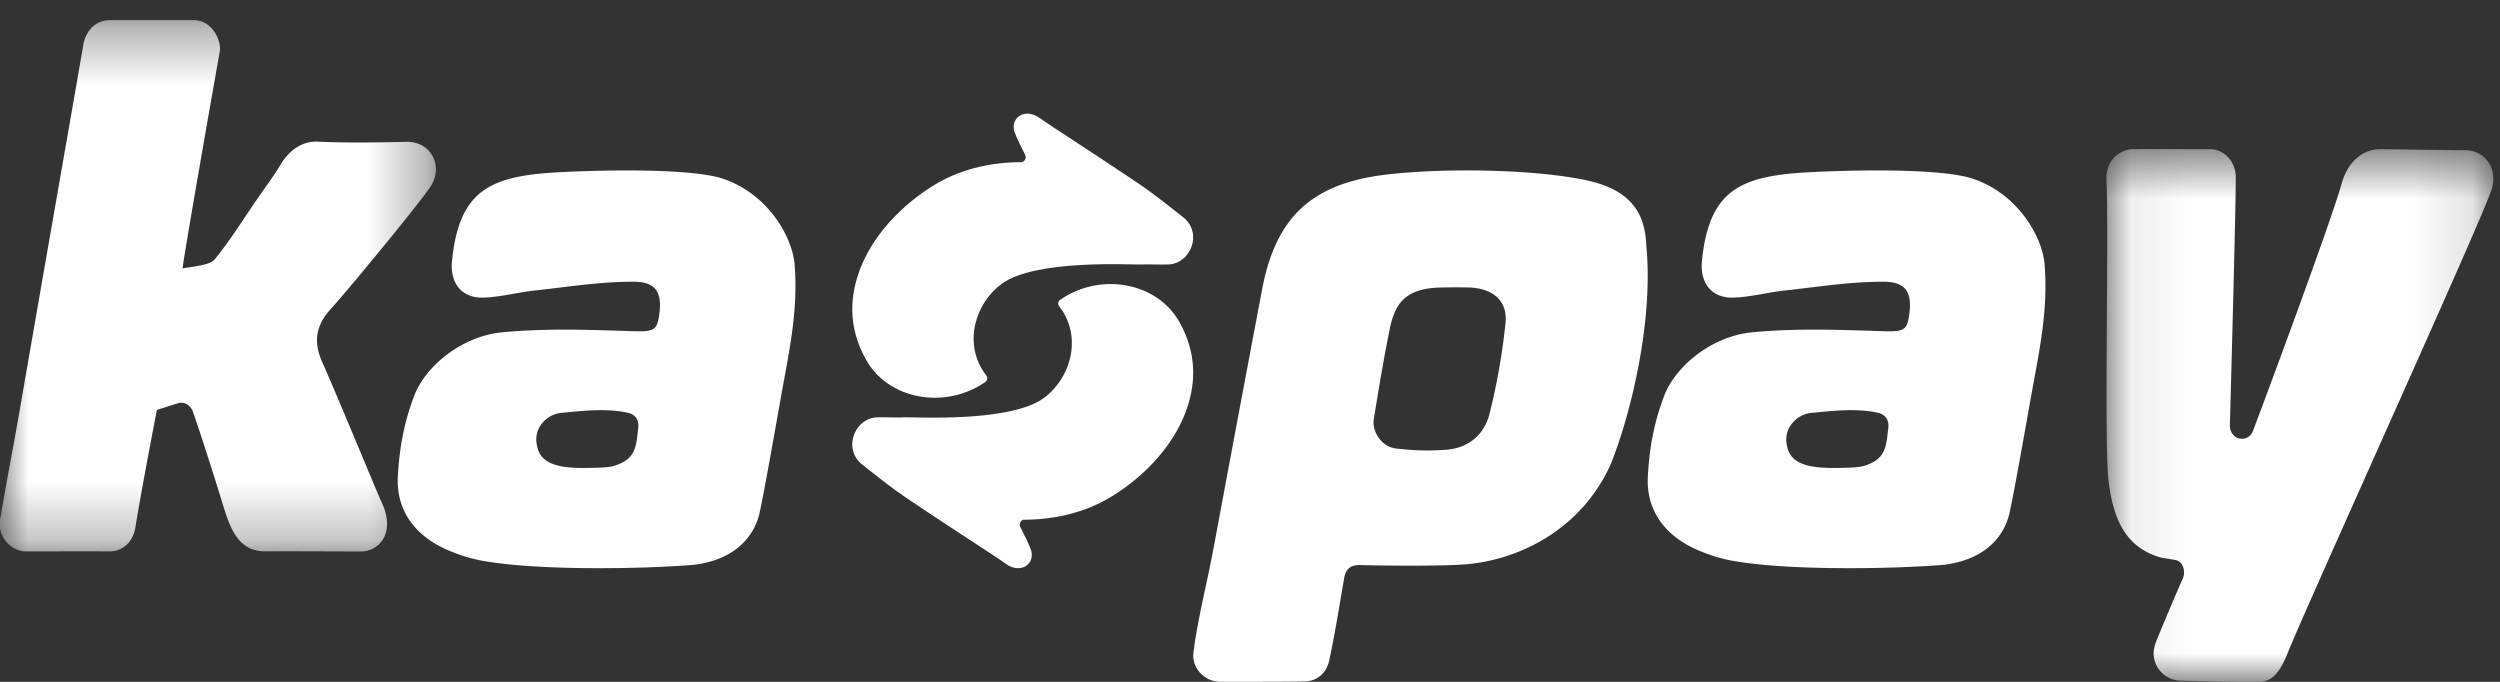 <svg xmlns="http://www.w3.org/2000/svg" xmlns:xlink="http://www.w3.org/1999/xlink" width="44" height="12" viewBox="0 0 44 12">
    <rect x="0" y="0" width="44" height="12" fill="#333333" stroke="none"/>
    <defs>
        <path id="a" d="M.072.624h6.81V10H.072z"/>
        <path id="c" d="M0 .353h7.672v9.353H0z"/>
    </defs>
    <g fill="none" fill-rule="evenodd">
        <g transform="translate(37 2)">
            <mask id="b" fill="#fff">
                <use xlink:href="#a"/>
            </mask>
            <path fill="#FEFEFE" d="M6.38.643c-.314 0-1.15-.015-1.49-.017-.272-.002-.56.185-.677.605-.203.73-1.552 4.34-1.571 4.378a.206.206 0 0 1-.222.11c-.095-.009-.174-.116-.174-.22 0-.061.107-3.822.103-4.383 0-.272-.205-.492-.458-.49C1.61.628.81.62.53.626.403.628.053.732.073 1.188.12 1.96.03 5.79.11 6.456c.071.603.253 1.092.774 1.306.177.072.174.05.403.095.145.026.18.214.132.321-.162.365-.309.72-.44 1.035-.039.1-.075.18-.075.286 0 .271.224.48.477.48.007 0 1.049.03 1.37.019.18 0 .34-.072.511-.502.314-.79 3.392-7.568 3.568-8.103.158-.373-.058-.75-.45-.75" mask="url(#b)"/>
        </g>
        <path fill="#FEFEFE" d="M33.232 7.552c-.031.231-.025.477-.307.603-.15.067-.213.075-.608.081-.515.007-.814-.083-.867-.396a.45.45 0 0 1 .08-.375.508.508 0 0 1 .332-.197c.293-.024.808-.1 1.222.005.157.057.16.19.148.28m2.756-2.857c-.02-.496-.458-1.283-1.27-1.552-.644-.213-2.574-.136-3.05-.102-1.09.08-1.59.36-1.713 1.539-.04.39.159.67.557.657.301-.01.599-.093.9-.125.583-.063 1.168-.159 1.753-.154.406.003.502.218.427.644-.042.238-.137.237-.547.223-.735-.024-1.477-.048-2.207.023-.708.066-1.346.593-1.546 1.111-.182.478-.261.911-.29 1.42-.034.603.303 1.055.884 1.304.184.079.38.142.576.18.953.18 2.788.155 3.75.077.987-.124 1.137-.806 1.163-.95.065-.279.307-1.645.356-1.926.143-.812.316-1.537.257-2.369"/>
        <g>
            <mask id="d" fill="#fff">
                <use xlink:href="#c"/>
            </mask>
            <path fill="#FEFEFE" d="M5.67 6.372c-.154-.35-.114-.638.14-.92.427-.477 1.61-1.923 1.772-2.176.228-.355.003-.79-.433-.78-.441.012-1.109.02-1.55-.003-.316-.016-.533.193-.659.401-.104.175-.244.366-.361.533-.265.38-.508.78-.8 1.137-.086.107-.378.123-.566.16.023-.221.464-2.744.655-3.82.032-.18-.127-.55-.462-.55H1.949c-.326 0-.451.26-.48.42l-.146.844C.998 3.478.672 5.34.35 7.201.244 7.814.114 8.483.01 9.097a.49.49 0 0 0 .41.608c.323 0 1.173-.003 1.495 0 .321.001.442-.26.466-.41.095-.607.38-2.079.38-2.079s.209-.07.378-.12c.099-.028.212.023.26.16.141.4.421 1.286.54 1.678.131.427.29.772.73.77.348-.004 1.337.002 1.687.002.306 0 .633-.32.345-.9-.048-.1-.718-1.73-1.03-2.434" mask="url(#d)"/>
        </g>
        <path fill="#FEFEFE" d="M18.663 5.274c-.043.029-.051.079-.019.12.422.55.187 1.275-.274 1.612-.599.437-2.293.33-2.46.339-.122.006-.284-.003-.465 0-.4.007-.623.555-.266.834.222.173.476.384.816.613.911.612 1.467.96 1.709 1.132.27.191.526-.01.438-.254-.042-.117-.13-.284-.185-.396-.03-.062.019-.127.065-.127.35 0 .898-.056 1.416-.336.375-.201 1.097-.719 1.416-1.526.183-.463.239-1.03-.102-1.626-.394-.693-1.385-.87-2.089-.385M26.497 5.684c-.055.537-.15 1.073-.281 1.597-.093.375-.382.616-.79.636a4.275 4.275 0 0 1-.83-.021c-.289-.017-.45-.316-.418-.511.088-.545.175-1.072.285-1.613.093-.437.278-.68.835-.71.1-.005.504-.007.604 0 .39.03.633.243.595.622m1.44-2.508c-.96-.207-2.566-.218-3.533-.104-1.312.154-1.948.744-2.19 2.017-.29 1.533-.578 3.066-.863 4.6-.1.533-.267 1.193-.339 1.74-.003.014-.004.03-.006.046l-.002.011v.008c0 .012-.004.024-.004.037 0 .258.216.469.482.469.016 0 1.152.001 1.462-.006.266 0 .416-.18.454-.387.085-.384.191-1.034.257-1.42.028-.172.11-.247.293-.242.283.01 1.536.026 1.938-.021.993-.115 2.002-.698 2.473-1.778.385-.979.737-2.572.617-3.809-.017-.42-.129-.964-1.039-1.16M11.231 7.552c-.03.231-.024.477-.307.603-.15.067-.212.075-.606.081-.516.007-.815-.083-.867-.396a.45.45 0 0 1 .078-.375.508.508 0 0 1 .333-.197c.293-.024.807-.1 1.221.005.158.057.16.19.148.28m1.488-4.409c-.646-.213-2.575-.136-3.052-.102-1.089.08-1.588.36-1.711 1.539-.041.39.158.67.556.657.301-.01.599-.093.9-.125.583-.063 1.169-.159 1.753-.154.406.003.503.218.427.644-.042.238-.138.237-.548.223-.734-.024-1.476-.048-2.206.023-.708.066-1.346.593-1.546 1.111-.182.478-.26.911-.29 1.42-.034.603.303 1.055.884 1.304.184.079.38.142.576.18.953.18 2.787.155 3.75.077.987-.124 1.136-.806 1.164-.95.064-.279.305-1.645.355-1.926.142-.812.316-1.537.257-2.369-.021-.496-.458-1.283-1.27-1.552"/>
        <path fill="#FEFEFE" d="M17.337 6.726c.043-.03.051-.079.02-.12-.423-.55-.188-1.275.273-1.611.6-.438 2.293-.332 2.46-.34.123-.005.284.003.465 0 .4-.007.623-.556.266-.834-.223-.173-.476-.385-.816-.613-.911-.612-1.467-.961-1.709-1.132-.27-.191-.526.01-.438.254.042.116.13.284.185.396.03.062-.019.127-.064.127-.35 0-.899.055-1.418.335-.374.202-1.096.72-1.415 1.526-.183.464-.239 1.03.102 1.627.394.693 1.385.87 2.089.385"/>
    </g>
</svg>
